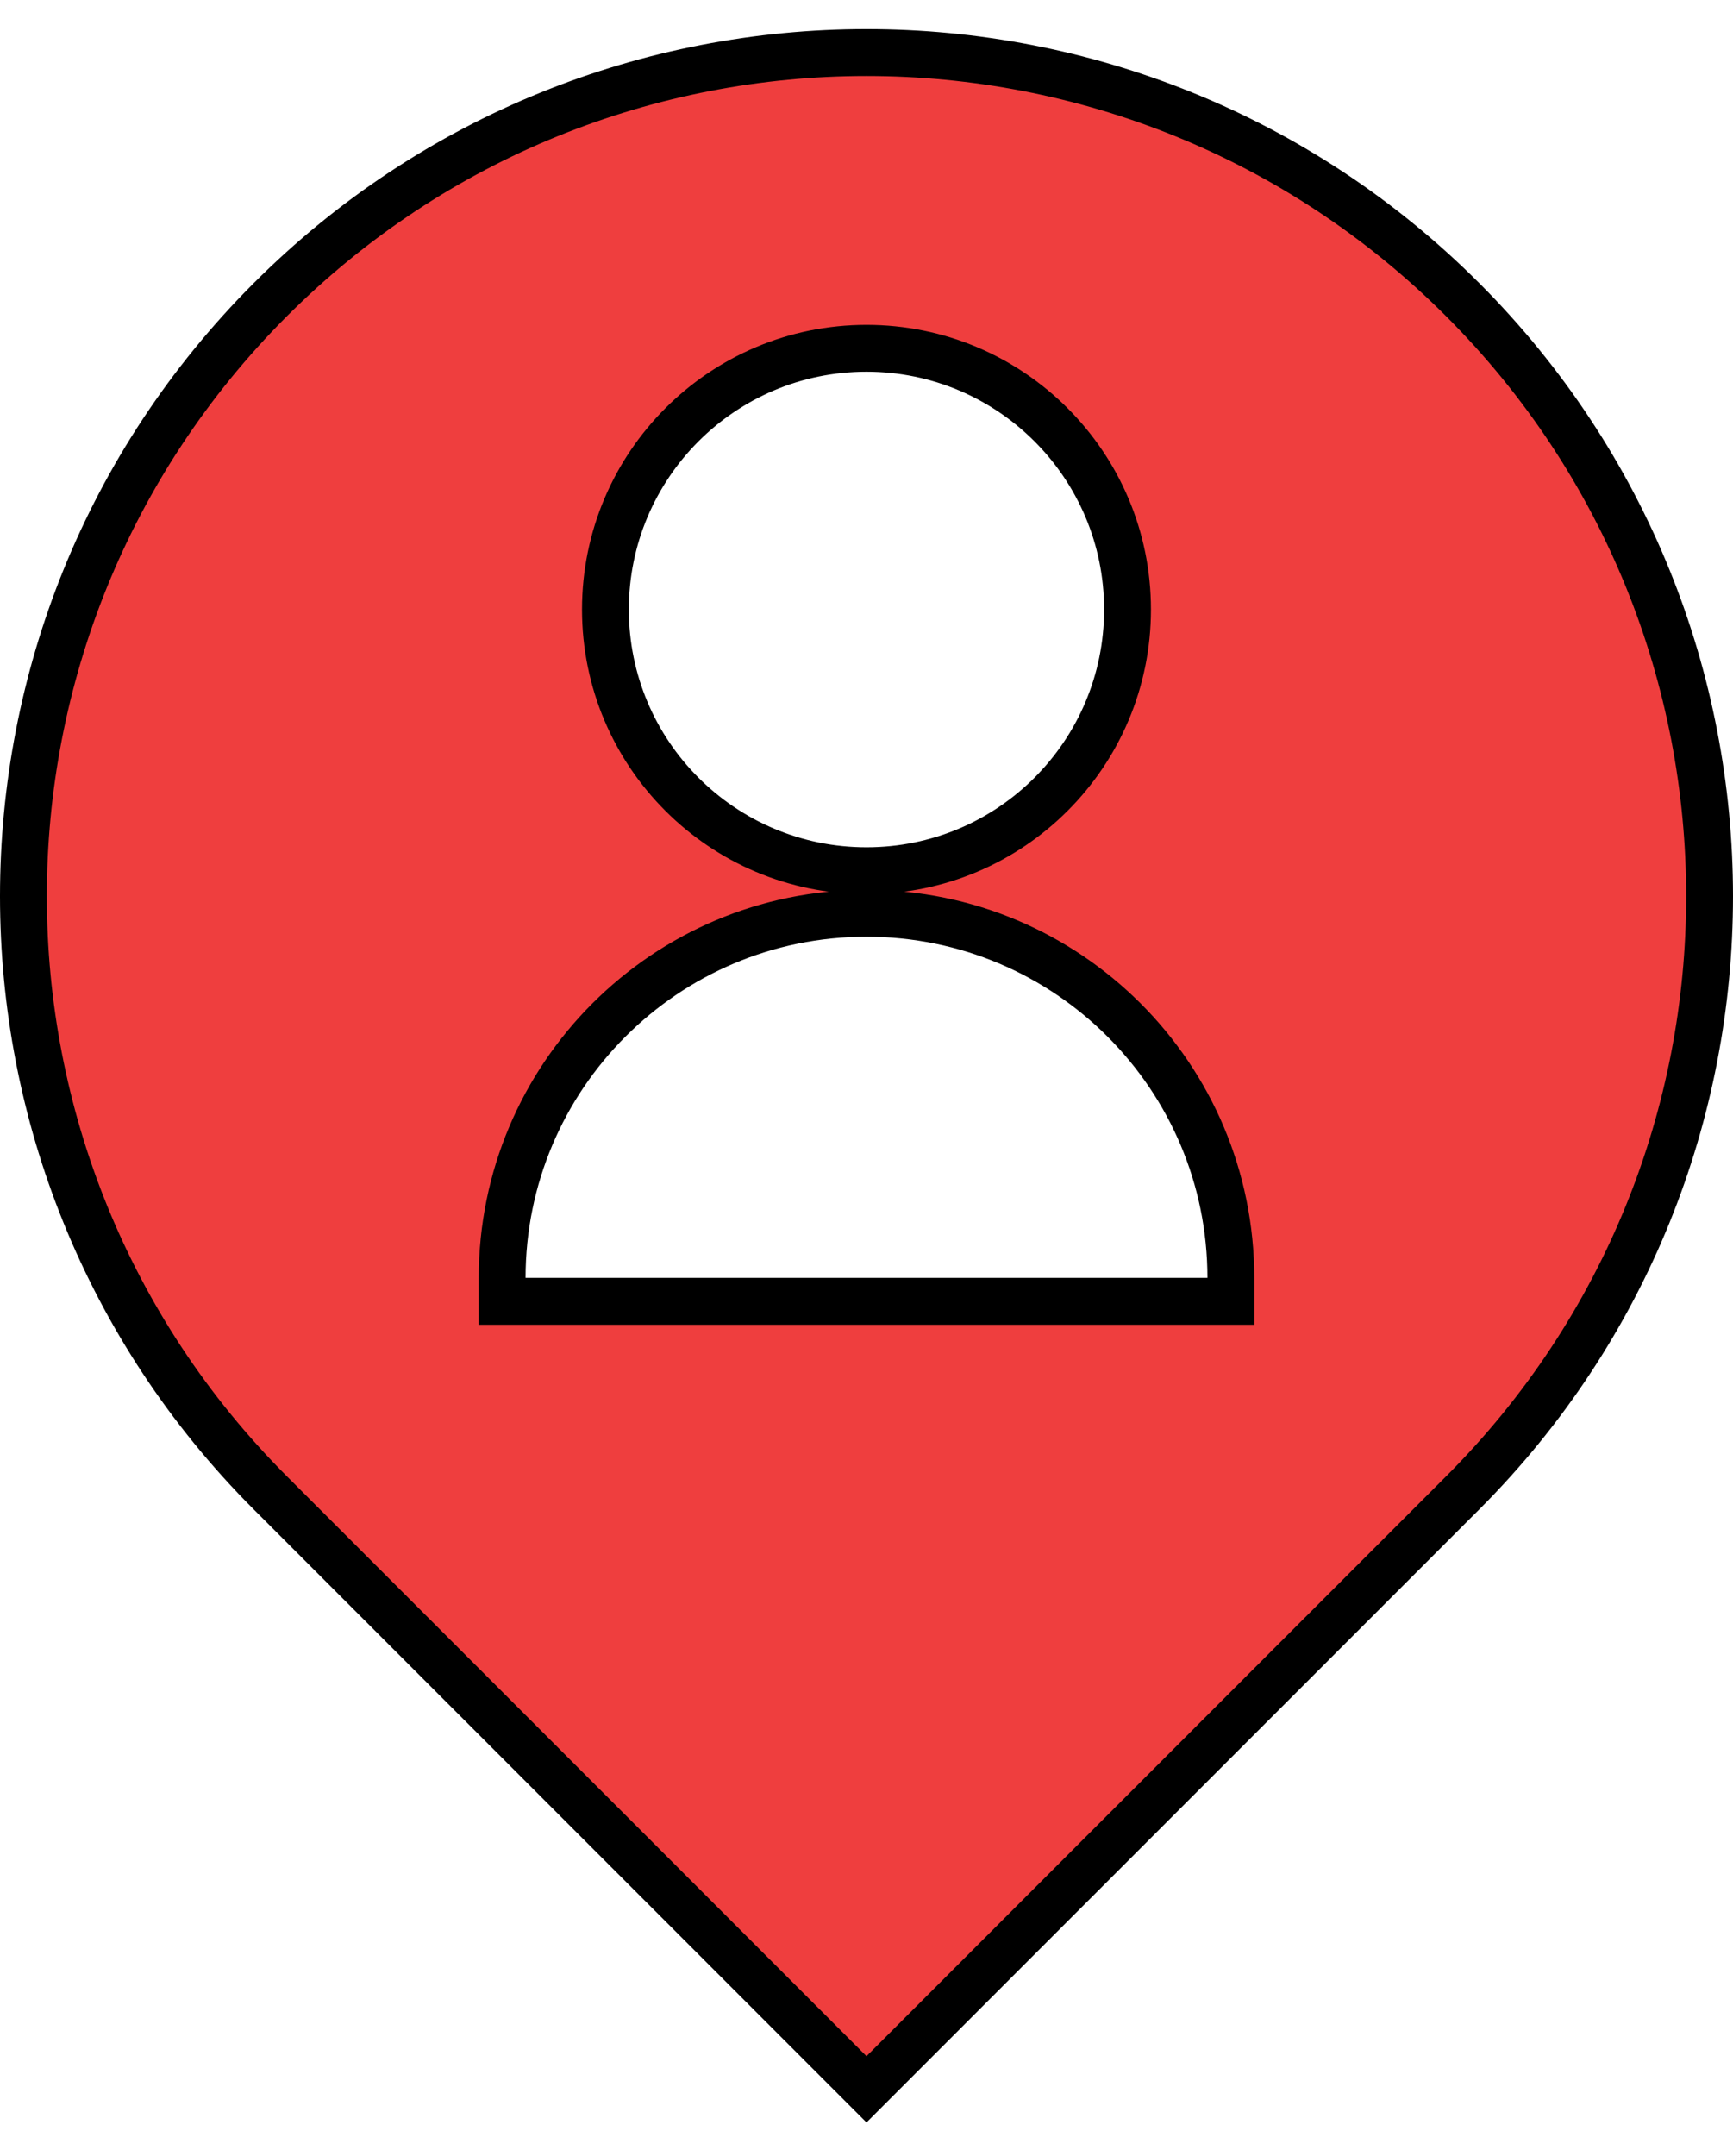 <svg width="37" height="46" viewBox="0 0 37 46" fill="none" xmlns="http://www.w3.org/2000/svg">
<path d="M5.771 6.394C12.801 -0.636 24.198 -0.636 31.229 6.394C38.257 13.422 38.257 24.821 31.229 31.85L18.5 44.576L5.771 31.85C-1.257 24.821 -1.257 13.422 5.771 6.394ZM18.5 19.485C14.204 19.485 10.721 22.968 10.721 27.264V27.764H26.279V27.264C26.279 22.968 22.796 19.485 18.5 19.485ZM18.5 7.431C15.422 7.431 12.926 9.926 12.926 13.004C12.926 16.083 15.422 18.577 18.5 18.577C21.578 18.577 24.073 16.083 24.073 13.004C24.073 9.926 21.578 7.431 18.5 7.431Z" fill="#EF3E3E" stroke="black"/>
</svg>
